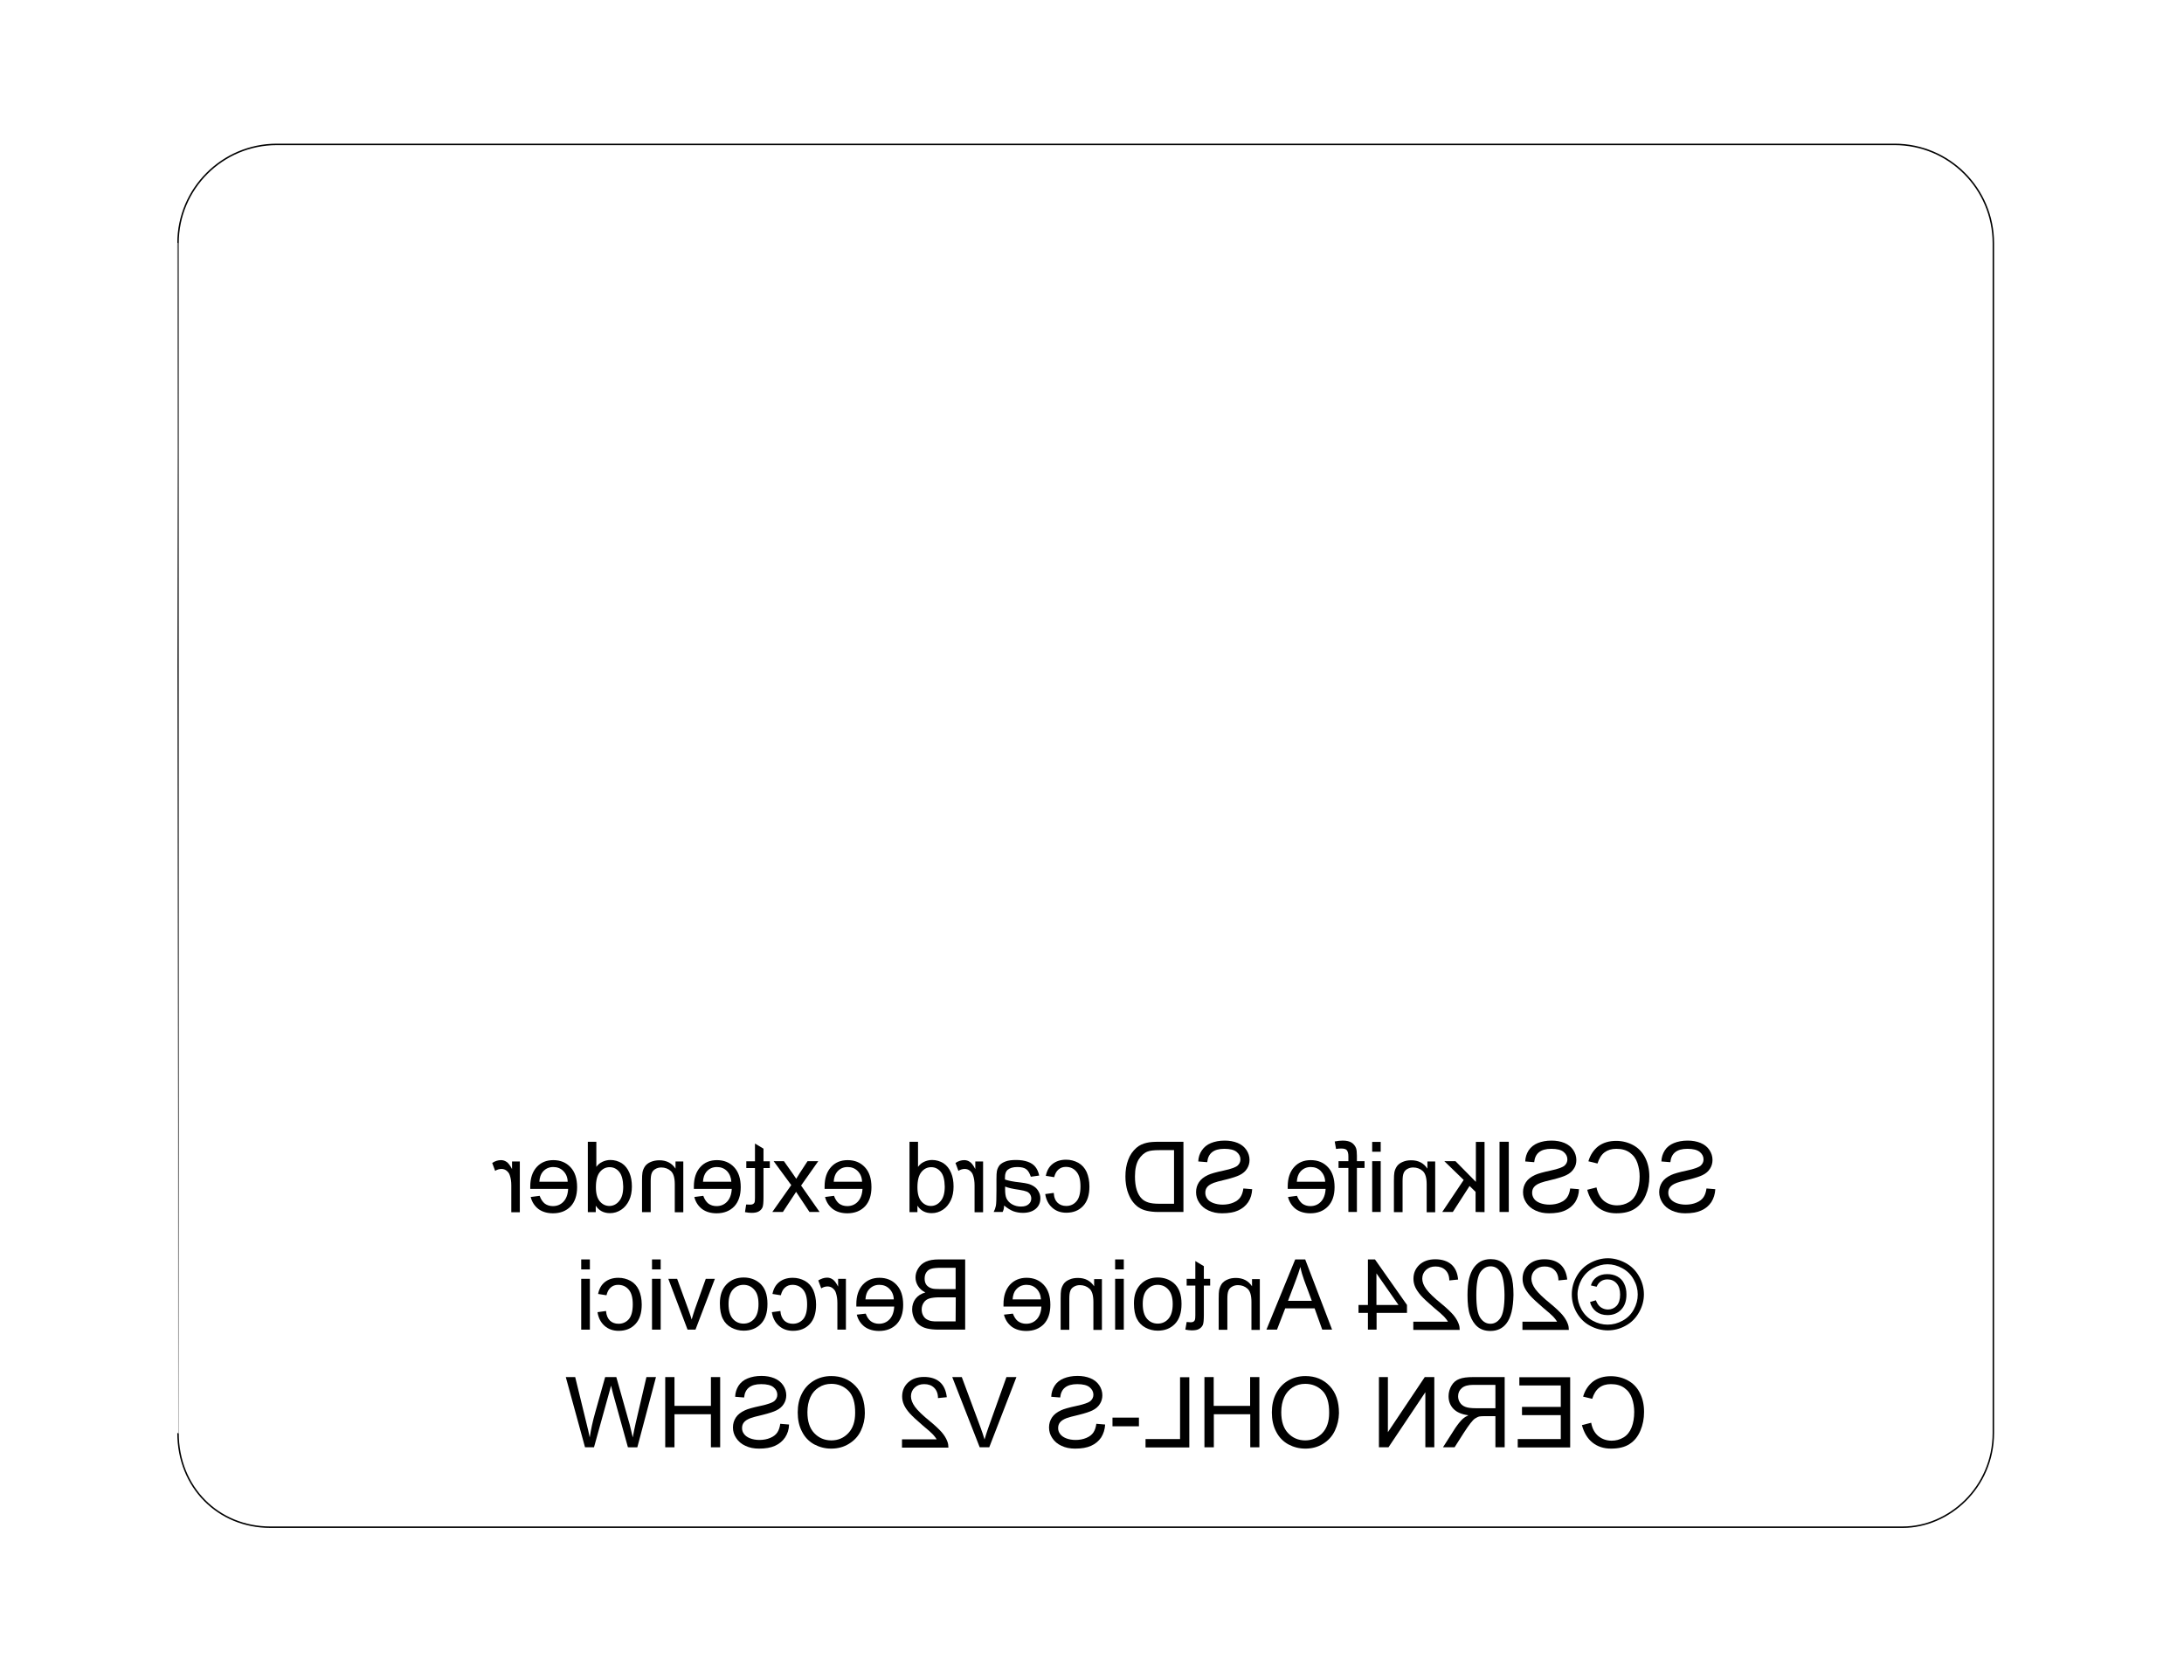 <?xml version="1.0" encoding="utf-8"?>
<!-- Generator: Adobe Illustrator 27.0.0, SVG Export Plug-In . SVG Version: 6.00 Build 0)  -->
<svg version="1.1" id="Calque_1" xmlns="http://www.w3.org/2000/svg" xmlns:xlink="http://www.w3.org/1999/xlink" x="0px" y="0px"
	 viewBox="0 0 148.69 114.36" style="enable-background:new 0 0 148.69 114.36;" xml:space="preserve">
<style type="text/css">
	.st0{fill:none;stroke:#000000;stroke-width:0.1;stroke-miterlimit:10;}
	.st1{enable-background:new    ;}
</style>
<g>
	<path class="st0" d="M12.12,97.55c0,3.72,2.75,6.42,6.29,6.42h111.13c3.14,0,6.17-2.7,6.17-6.42V16.56c0-3.72-3.01-6.73-6.73-6.73
		H18.85c-3.71,0-6.73,3.01-6.73,6.73C12.12,16.56,12.12,97.55,12.12,97.55z"/>
</g>
<g>
	<g class="st1">
		<path d="M116.51,81.84c-0.17,0.25-0.39,0.44-0.69,0.57c-0.29,0.13-0.65,0.19-1.09,0.19c-0.34,0-0.65-0.06-0.92-0.19
			c-0.27-0.12-0.48-0.3-0.63-0.53c-0.14-0.22-0.22-0.46-0.22-0.72s0.07-0.48,0.2-0.68s0.34-0.36,0.62-0.49
			c0.19-0.09,0.54-0.19,1.06-0.3s0.83-0.23,0.95-0.34c0.12-0.11,0.19-0.25,0.19-0.42c0-0.2-0.09-0.37-0.26-0.51
			c-0.18-0.14-0.45-0.21-0.84-0.21c-0.37,0-0.64,0.08-0.83,0.23s-0.3,0.38-0.33,0.68l-0.61-0.05c0.01-0.28,0.09-0.53,0.23-0.75
			s0.35-0.39,0.62-0.5s0.58-0.17,0.94-0.17c0.32,0,0.61,0.05,0.88,0.16c0.26,0.11,0.46,0.27,0.6,0.48c0.14,0.21,0.21,0.44,0.21,0.68
			c0,0.22-0.06,0.42-0.17,0.59c-0.11,0.18-0.28,0.33-0.51,0.44c-0.18,0.09-0.48,0.19-0.92,0.3c-0.44,0.1-0.72,0.18-0.85,0.23
			c-0.2,0.08-0.34,0.17-0.43,0.28c-0.09,0.11-0.13,0.24-0.13,0.39s0.04,0.28,0.14,0.41c0.09,0.12,0.23,0.22,0.41,0.29
			s0.4,0.11,0.64,0.11c0.27,0,0.52-0.05,0.73-0.14c0.22-0.09,0.38-0.22,0.48-0.37c0.1-0.15,0.17-0.35,0.2-0.59l0.6,0.05
			C116.76,81.3,116.67,81.58,116.51,81.84z"/>
		<path d="M109.19,81.75c0.25,0.2,0.55,0.31,0.9,0.31c0.29,0,0.56-0.07,0.81-0.22s0.43-0.38,0.55-0.68s0.18-0.66,0.18-1.06
			c0-0.32-0.05-0.62-0.15-0.92c-0.1-0.3-0.27-0.53-0.52-0.71s-0.55-0.26-0.92-0.26c-0.32,0-0.58,0.08-0.8,0.24
			c-0.21,0.16-0.37,0.41-0.48,0.76l-0.62-0.15c0.13-0.44,0.36-0.78,0.68-1.03c0.33-0.24,0.73-0.36,1.21-0.36
			c0.42,0,0.81,0.1,1.16,0.29c0.35,0.19,0.62,0.47,0.81,0.84c0.19,0.37,0.29,0.8,0.29,1.3c0,0.46-0.08,0.88-0.25,1.28
			s-0.41,0.7-0.74,0.91c-0.32,0.21-0.74,0.31-1.26,0.31c-0.5,0-0.92-0.14-1.26-0.41c-0.34-0.27-0.58-0.67-0.72-1.19l0.63-0.16
			C108.78,81.24,108.95,81.54,109.19,81.75z"/>
		<path d="M107.24,81.84c-0.17,0.25-0.4,0.44-0.69,0.57s-0.66,0.19-1.09,0.19c-0.34,0-0.65-0.06-0.92-0.19
			c-0.27-0.12-0.48-0.3-0.63-0.53c-0.15-0.22-0.22-0.46-0.22-0.72s0.07-0.48,0.2-0.68s0.34-0.36,0.62-0.49
			c0.19-0.09,0.54-0.19,1.06-0.3s0.83-0.23,0.95-0.34c0.12-0.11,0.19-0.25,0.19-0.42c0-0.2-0.09-0.37-0.26-0.51
			c-0.17-0.14-0.45-0.21-0.84-0.21c-0.37,0-0.64,0.08-0.83,0.23s-0.3,0.38-0.33,0.68l-0.61-0.05c0.01-0.28,0.09-0.53,0.23-0.75
			c0.15-0.22,0.35-0.39,0.62-0.5c0.27-0.11,0.58-0.17,0.94-0.17c0.32,0,0.61,0.05,0.88,0.16c0.26,0.11,0.46,0.27,0.6,0.48
			c0.14,0.21,0.21,0.44,0.21,0.68c0,0.22-0.05,0.42-0.17,0.59c-0.11,0.18-0.28,0.33-0.51,0.44c-0.18,0.09-0.48,0.19-0.92,0.3
			c-0.44,0.1-0.72,0.18-0.85,0.23c-0.2,0.08-0.34,0.17-0.43,0.28c-0.09,0.11-0.13,0.24-0.13,0.39s0.04,0.28,0.13,0.41
			s0.23,0.22,0.41,0.29s0.4,0.11,0.64,0.11c0.27,0,0.52-0.05,0.73-0.14c0.22-0.09,0.38-0.22,0.48-0.37s0.17-0.35,0.2-0.59l0.6,0.05
			C107.49,81.3,107.4,81.58,107.24,81.84z"/>
		<path d="M102.09,82.51v-4.78h0.63v4.78H102.09z"/>
		<path d="M100.46,82.51v-1.37l-0.41-0.4l-1.14,1.77h-0.72l1.46-2.18l-1.32-1.28h0.76l1.39,1.41v-2.72h0.59v4.78L100.46,82.51
			L100.46,82.51z"/>
		<path d="M97.13,82.51v-1.89c0-0.44-0.09-0.74-0.27-0.9s-0.4-0.24-0.65-0.24c-0.16,0-0.29,0.04-0.41,0.11s-0.2,0.17-0.24,0.28
			c-0.05,0.12-0.07,0.3-0.07,0.54v2.11H94.9v-2.13c0-0.27,0.01-0.46,0.03-0.57c0.03-0.17,0.1-0.31,0.18-0.43
			c0.09-0.12,0.22-0.22,0.39-0.29c0.18-0.08,0.37-0.11,0.58-0.11c0.48,0,0.85,0.19,1.1,0.57v-0.49h0.53v3.46h-0.58V82.51z"/>
		<path d="M93.42,78.41v-0.67H94v0.67H93.42z M93.42,82.51v-3.46H94v3.46H93.42z"/>
		<path d="M91.8,82.51v-3h-0.67v-0.46h0.67v-0.32c0-0.21-0.04-0.35-0.11-0.43s-0.2-0.11-0.38-0.11c-0.11,0-0.22,0.01-0.35,0.03
			l-0.09-0.51c0.2-0.04,0.38-0.06,0.55-0.06c0.26,0,0.46,0.05,0.6,0.14s0.24,0.22,0.3,0.37c0.04,0.11,0.06,0.29,0.06,0.52v0.37h0.52
			v0.46h-0.52v3H91.8z"/>
		<path d="M88.66,81.94c0.15,0.11,0.34,0.17,0.55,0.17c0.29,0,0.53-0.1,0.72-0.3s0.3-0.49,0.32-0.87h-2.58c0-0.07,0-0.12,0-0.16
			c0-0.57,0.15-1.01,0.44-1.33s0.67-0.47,1.13-0.47c0.48,0,0.87,0.16,1.17,0.48c0.3,0.32,0.45,0.77,0.45,1.36
			c0,0.56-0.15,1-0.45,1.31c-0.3,0.31-0.7,0.47-1.2,0.47c-0.4,0-0.73-0.1-0.99-0.29c-0.26-0.2-0.44-0.47-0.53-0.82l0.61-0.08
			C88.39,81.64,88.51,81.82,88.66,81.94z M89.92,79.72c-0.18-0.18-0.41-0.27-0.68-0.27c-0.3,0-0.54,0.11-0.73,0.34
			c-0.12,0.15-0.2,0.36-0.22,0.66h1.93C90.21,80.15,90.1,79.91,89.92,79.72z"/>
		<path d="M84.98,81.84c-0.17,0.25-0.4,0.44-0.69,0.57s-0.66,0.19-1.09,0.19c-0.34,0-0.65-0.06-0.92-0.19
			c-0.27-0.12-0.48-0.3-0.63-0.53c-0.15-0.22-0.22-0.46-0.22-0.72s0.07-0.48,0.2-0.68s0.34-0.36,0.62-0.49
			c0.19-0.09,0.54-0.19,1.06-0.3s0.83-0.23,0.95-0.34c0.12-0.11,0.19-0.25,0.19-0.42c0-0.2-0.09-0.37-0.26-0.51
			c-0.17-0.14-0.45-0.21-0.84-0.21c-0.37,0-0.64,0.08-0.83,0.23s-0.3,0.38-0.33,0.68l-0.61-0.05c0.01-0.28,0.09-0.53,0.24-0.75
			s0.35-0.39,0.62-0.5s0.58-0.17,0.94-0.17c0.32,0,0.61,0.05,0.88,0.16c0.26,0.11,0.46,0.27,0.6,0.48c0.14,0.21,0.21,0.44,0.21,0.68
			c0,0.22-0.06,0.42-0.17,0.59c-0.11,0.18-0.28,0.33-0.51,0.44c-0.18,0.09-0.48,0.19-0.92,0.3c-0.44,0.1-0.72,0.18-0.85,0.23
			c-0.2,0.08-0.34,0.17-0.43,0.28c-0.09,0.11-0.13,0.24-0.13,0.39s0.04,0.28,0.13,0.41s0.23,0.22,0.41,0.29
			c0.19,0.07,0.4,0.11,0.64,0.11c0.27,0,0.52-0.05,0.73-0.14c0.22-0.09,0.38-0.22,0.48-0.37c0.1-0.15,0.17-0.35,0.2-0.59l0.6,0.05
			C85.23,81.3,85.15,81.58,84.98,81.84z"/>
		<path d="M78.85,82.51c-0.29,0-0.54-0.03-0.77-0.08c-0.22-0.05-0.41-0.13-0.57-0.24c-0.16-0.11-0.3-0.25-0.43-0.43
			s-0.24-0.42-0.33-0.7c-0.08-0.28-0.13-0.6-0.13-0.96c0-0.43,0.06-0.8,0.19-1.14c0.12-0.33,0.31-0.6,0.56-0.82
			c0.19-0.17,0.43-0.28,0.7-0.34c0.2-0.05,0.48-0.07,0.85-0.07h1.65v4.78C80.57,82.51,78.85,82.51,78.85,82.51z M79.94,78.3h-1
			c-0.38,0-0.65,0.03-0.82,0.1c-0.23,0.09-0.43,0.27-0.6,0.54c-0.16,0.27-0.25,0.65-0.25,1.15c0,0.36,0.04,0.67,0.12,0.92
			s0.2,0.46,0.35,0.6c0.11,0.11,0.25,0.19,0.43,0.25s0.43,0.09,0.74,0.09h1.02V78.3H79.94z"/>
		<path d="M72.01,81.89c0.15,0.14,0.35,0.21,0.58,0.21c0.29,0,0.52-0.11,0.7-0.32s0.27-0.55,0.27-1.01s-0.09-0.79-0.28-1.01
			s-0.42-0.32-0.72-0.32c-0.2,0-0.36,0.06-0.5,0.18s-0.23,0.29-0.29,0.52l-0.57-0.09c0.07-0.35,0.22-0.62,0.46-0.81
			c0.24-0.19,0.55-0.29,0.92-0.29c0.3,0,0.57,0.07,0.83,0.21c0.25,0.14,0.44,0.35,0.57,0.63c0.12,0.28,0.19,0.61,0.19,0.98
			c0,0.58-0.14,1.02-0.43,1.33c-0.29,0.31-0.67,0.46-1.14,0.46c-0.38,0-0.7-0.11-0.96-0.34c-0.26-0.23-0.42-0.54-0.48-0.93
			l0.58-0.08C71.76,81.54,71.86,81.75,72.01,81.89z"/>
		<path d="M68.26,82.51h-0.61c0.07-0.13,0.12-0.27,0.15-0.42s0.04-0.49,0.04-1.04v-0.78c0-0.26,0.01-0.44,0.03-0.54
			c0.03-0.16,0.1-0.29,0.18-0.4c0.09-0.1,0.22-0.19,0.41-0.26c0.18-0.07,0.42-0.1,0.72-0.1s0.56,0.04,0.79,0.12s0.4,0.2,0.52,0.35
			c0.12,0.15,0.21,0.35,0.26,0.59l-0.57,0.08C70.1,79.87,70,79.7,69.87,79.6s-0.33-0.15-0.61-0.15c-0.3,0-0.52,0.07-0.67,0.2
			c-0.11,0.1-0.17,0.27-0.17,0.5c0,0.02,0,0.07,0,0.15c0.22,0.08,0.57,0.15,1.05,0.2c0.23,0.03,0.41,0.06,0.52,0.09
			c0.16,0.04,0.3,0.11,0.42,0.19c0.12,0.08,0.23,0.2,0.3,0.34c0.08,0.14,0.12,0.29,0.12,0.46c0,0.29-0.1,0.53-0.31,0.71
			s-0.5,0.28-0.88,0.28c-0.23,0-0.45-0.04-0.65-0.11c-0.2-0.08-0.41-0.21-0.63-0.39C68.36,82.25,68.32,82.39,68.26,82.51z
			 M68.43,80.99c0,0.26,0.03,0.45,0.09,0.59c0.08,0.17,0.21,0.31,0.39,0.41c0.18,0.1,0.38,0.15,0.6,0.15c0.23,0,0.4-0.05,0.52-0.16
			c0.12-0.1,0.18-0.23,0.18-0.39c0-0.1-0.03-0.2-0.08-0.28S70,81.16,69.9,81.12c-0.1-0.04-0.27-0.08-0.51-0.12
			c-0.43-0.06-0.75-0.13-0.96-0.22L68.43,80.99L68.43,80.99z"/>
		<path d="M66.35,82.51V80.7c0-0.25-0.03-0.48-0.1-0.68c-0.04-0.14-0.12-0.24-0.22-0.32s-0.22-0.12-0.35-0.12
			c-0.14,0-0.29,0.04-0.43,0.13l-0.2-0.54c0.2-0.13,0.4-0.19,0.6-0.19c0.14,0,0.26,0.04,0.38,0.12s0.24,0.24,0.37,0.49v-0.52h0.53
			v3.46h-0.58V82.51z"/>
		<path d="M61.92,82.51v-4.78h0.58v1.71c0.1-0.14,0.23-0.26,0.4-0.34s0.35-0.13,0.56-0.13c0.28,0,0.54,0.08,0.77,0.22
			c0.23,0.15,0.4,0.37,0.52,0.65s0.17,0.59,0.17,0.94c0,0.35-0.06,0.67-0.19,0.94c-0.13,0.27-0.31,0.49-0.54,0.64
			c-0.23,0.15-0.48,0.23-0.76,0.23c-0.43,0-0.75-0.17-0.97-0.51v0.44h-0.54V82.51z M64.05,79.78c-0.17-0.21-0.39-0.32-0.65-0.32
			c-0.27,0-0.49,0.11-0.67,0.33c-0.18,0.22-0.27,0.57-0.27,1.04c0,0.43,0.09,0.75,0.27,0.96s0.4,0.31,0.65,0.31s0.48-0.11,0.66-0.33
			c0.19-0.22,0.28-0.55,0.28-0.99C64.31,80.33,64.23,79.99,64.05,79.78z"/>
		<path d="M57.13,81.94c0.15,0.11,0.34,0.17,0.55,0.17c0.29,0,0.53-0.1,0.72-0.3s0.3-0.49,0.32-0.87h-2.58c0-0.07,0-0.12,0-0.16
			c0-0.57,0.15-1.01,0.44-1.33c0.29-0.32,0.67-0.47,1.13-0.47c0.48,0,0.87,0.16,1.17,0.48s0.45,0.77,0.45,1.36
			c0,0.56-0.15,1-0.44,1.31c-0.3,0.31-0.7,0.47-1.2,0.47c-0.4,0-0.73-0.1-0.99-0.29c-0.26-0.2-0.44-0.47-0.53-0.82l0.61-0.08
			C56.86,81.64,56.98,81.82,57.13,81.94z M58.39,79.72c-0.18-0.18-0.41-0.27-0.68-0.27c-0.3,0-0.54,0.11-0.73,0.34
			c-0.12,0.15-0.2,0.36-0.22,0.66h1.93C58.68,80.15,58.58,79.91,58.39,79.72z"/>
		<path d="M55.11,82.51l-0.91-1.37l-0.19,0.29l-0.71,1.08h-0.72l1.29-1.83l-1.2-1.63h0.7l0.58,0.82c0.08,0.11,0.17,0.24,0.26,0.38
			c0.06-0.1,0.14-0.23,0.24-0.39l0.53-0.81h0.73l-1.17,1.66l1.26,1.8C55.8,82.51,55.11,82.51,55.11,82.51z"/>
		<path d="M51.07,82.01c0.09,0,0.15-0.01,0.2-0.04s0.08-0.07,0.1-0.11s0.03-0.16,0.03-0.32v-2.02h-0.59v-0.46h0.59v-1.21l0.58,0.35
			v0.86h0.43v0.46h-0.43v1.99c0,0.35-0.02,0.58-0.07,0.69s-0.13,0.2-0.25,0.27s-0.28,0.1-0.5,0.1c-0.13,0-0.28-0.02-0.44-0.05
			L50.8,82C50.92,82,51,82.01,51.07,82.01z"/>
		<path d="M48.23,81.94c0.15,0.11,0.34,0.17,0.55,0.17c0.29,0,0.53-0.1,0.72-0.3s0.3-0.49,0.32-0.87h-2.58c0-0.07,0-0.12,0-0.16
			c0-0.57,0.15-1.01,0.44-1.33c0.29-0.32,0.67-0.47,1.13-0.47c0.48,0,0.87,0.16,1.17,0.48s0.45,0.77,0.45,1.36
			c0,0.56-0.15,1-0.44,1.31c-0.3,0.31-0.7,0.47-1.2,0.47c-0.4,0-0.73-0.1-0.99-0.29c-0.26-0.2-0.44-0.47-0.53-0.82l0.61-0.08
			C47.96,81.64,48.08,81.82,48.23,81.94z M49.49,79.72c-0.18-0.18-0.41-0.27-0.68-0.27c-0.3,0-0.54,0.11-0.73,0.34
			c-0.12,0.15-0.2,0.36-0.22,0.66h1.93C49.77,80.15,49.67,79.91,49.49,79.72z"/>
		<path d="M45.94,82.51v-1.89c0-0.44-0.09-0.74-0.27-0.9s-0.4-0.24-0.65-0.24c-0.16,0-0.29,0.04-0.41,0.11s-0.2,0.17-0.24,0.28
			c-0.05,0.12-0.07,0.3-0.07,0.54v2.11h-0.59v-2.13c0-0.27,0.01-0.46,0.03-0.57c0.03-0.17,0.1-0.31,0.18-0.43
			c0.09-0.12,0.22-0.22,0.39-0.29s0.37-0.11,0.58-0.11c0.48,0,0.85,0.19,1.1,0.57v-0.49h0.53v3.46h-0.58V82.51z"/>
		<path d="M40.02,82.51v-4.78h0.58v1.71c0.1-0.14,0.23-0.26,0.4-0.34s0.35-0.13,0.56-0.13c0.28,0,0.54,0.08,0.77,0.22
			c0.23,0.15,0.4,0.37,0.52,0.65s0.17,0.59,0.17,0.94c0,0.35-0.06,0.67-0.19,0.94c-0.13,0.27-0.31,0.49-0.54,0.64
			s-0.48,0.23-0.76,0.23c-0.43,0-0.75-0.17-0.97-0.51v0.44h-0.54V82.51z M42.16,79.78c-0.17-0.21-0.39-0.32-0.65-0.32
			c-0.27,0-0.49,0.11-0.67,0.33c-0.18,0.22-0.27,0.57-0.27,1.04c0,0.43,0.09,0.75,0.27,0.96s0.4,0.31,0.65,0.31s0.48-0.11,0.66-0.33
			c0.19-0.22,0.28-0.55,0.28-0.99C42.42,80.33,42.33,79.99,42.16,79.78z"/>
		<path d="M37.09,81.94c0.15,0.11,0.34,0.17,0.55,0.17c0.29,0,0.53-0.1,0.72-0.3s0.3-0.49,0.32-0.87H36.1c0-0.07,0-0.12,0-0.16
			c0-0.57,0.15-1.01,0.44-1.33c0.29-0.32,0.67-0.47,1.13-0.47c0.48,0,0.87,0.16,1.17,0.48s0.45,0.77,0.45,1.36
			c0,0.56-0.15,1-0.44,1.31c-0.3,0.31-0.7,0.47-1.2,0.47c-0.4,0-0.73-0.1-0.99-0.29c-0.26-0.2-0.44-0.47-0.53-0.82l0.61-0.08
			C36.82,81.64,36.94,81.82,37.09,81.94z M38.35,79.72c-0.18-0.18-0.41-0.27-0.68-0.27c-0.3,0-0.54,0.11-0.73,0.34
			c-0.12,0.15-0.2,0.36-0.22,0.66h1.93C38.64,80.15,38.54,79.91,38.35,79.72z"/>
		<path d="M34.81,82.51V80.7c0-0.25-0.03-0.48-0.1-0.68c-0.04-0.14-0.12-0.24-0.22-0.32s-0.22-0.12-0.35-0.12
			c-0.14,0-0.29,0.04-0.43,0.13l-0.2-0.54c0.2-0.13,0.4-0.19,0.6-0.19c0.14,0,0.26,0.04,0.38,0.12s0.24,0.24,0.37,0.49v-0.52h0.53
			v3.46h-0.58V82.51z"/>
	</g>
	<g class="st1">
		<path d="M110.67,85.98c0.39,0.21,0.7,0.52,0.92,0.91c0.22,0.39,0.33,0.8,0.33,1.23c0,0.42-0.11,0.83-0.33,1.22
			s-0.52,0.7-0.91,0.91c-0.39,0.22-0.8,0.32-1.22,0.32s-0.83-0.11-1.22-0.32s-0.69-0.52-0.91-0.91c-0.22-0.39-0.32-0.8-0.32-1.22
			c0-0.43,0.11-0.84,0.33-1.23c0.22-0.39,0.53-0.7,0.92-0.91c0.39-0.21,0.8-0.32,1.21-0.32C109.87,85.66,110.28,85.77,110.67,85.98z
			 M108.45,86.34c-0.33,0.18-0.58,0.43-0.77,0.76c-0.18,0.33-0.28,0.67-0.28,1.03s0.09,0.69,0.27,1.02
			c0.18,0.32,0.43,0.58,0.76,0.76s0.67,0.27,1.02,0.27s0.7-0.09,1.02-0.27c0.33-0.18,0.58-0.43,0.76-0.76s0.27-0.66,0.27-1.02
			s-0.09-0.7-0.28-1.03c-0.18-0.33-0.44-0.58-0.77-0.76c-0.33-0.18-0.66-0.27-1.01-0.27C109.12,86.07,108.78,86.16,108.45,86.34z
			 M108.96,88.98c0.15,0.11,0.32,0.17,0.51,0.17c0.24,0,0.44-0.09,0.6-0.26c0.15-0.17,0.23-0.42,0.23-0.75s-0.08-0.59-0.24-0.77
			c-0.16-0.18-0.37-0.27-0.62-0.27c-0.17,0-0.32,0.04-0.45,0.13s-0.22,0.21-0.29,0.37l-0.39-0.09c0.07-0.24,0.2-0.43,0.39-0.56
			c0.19-0.14,0.43-0.21,0.72-0.21c0.26,0,0.49,0.05,0.69,0.16s0.36,0.27,0.46,0.48c0.11,0.21,0.16,0.46,0.16,0.75
			c0,0.44-0.12,0.78-0.36,1.03s-0.55,0.37-0.93,0.37c-0.3,0-0.56-0.08-0.77-0.24s-0.35-0.38-0.42-0.65l0.4-0.12
			C108.72,88.71,108.82,88.87,108.96,88.98z"/>
		<path d="M106,89.96c-0.07-0.11-0.15-0.21-0.25-0.32s-0.33-0.31-0.68-0.6c-0.42-0.36-0.72-0.64-0.9-0.84
			c-0.18-0.21-0.31-0.4-0.39-0.58s-0.12-0.37-0.12-0.56c0-0.38,0.13-0.69,0.4-0.95c0.27-0.25,0.63-0.38,1.09-0.38
			c0.45,0,0.82,0.12,1.08,0.35c0.27,0.24,0.42,0.58,0.47,1.03l-0.6,0.06c0-0.3-0.09-0.53-0.26-0.7s-0.4-0.25-0.68-0.25
			c-0.27,0-0.48,0.08-0.65,0.24c-0.17,0.16-0.25,0.36-0.25,0.59c0,0.22,0.09,0.46,0.27,0.71s0.53,0.59,1.05,1.01
			c0.33,0.27,0.59,0.52,0.77,0.72c0.18,0.21,0.31,0.42,0.39,0.64c0.05,0.13,0.07,0.27,0.07,0.41h-3.16v-0.56H106V89.96z"/>
		<path d="M102.55,90.11c-0.26,0.33-0.62,0.5-1.08,0.5c-0.35,0-0.64-0.09-0.87-0.28s-0.4-0.46-0.52-0.8s-0.17-0.8-0.17-1.36
			c0-0.47,0.04-0.85,0.11-1.13s0.17-0.52,0.3-0.71c0.13-0.19,0.29-0.34,0.48-0.45c0.19-0.1,0.42-0.16,0.68-0.16
			c0.35,0,0.63,0.09,0.87,0.28c0.23,0.19,0.4,0.45,0.52,0.8c0.12,0.34,0.17,0.8,0.17,1.36C103.02,89.06,102.87,89.71,102.55,90.11z
			 M102.12,86.55c-0.16-0.23-0.38-0.34-0.64-0.34c-0.27,0-0.5,0.13-0.69,0.39c-0.18,0.26-0.28,0.78-0.28,1.57
			c0,0.78,0.09,1.3,0.28,1.56c0.18,0.26,0.41,0.39,0.68,0.39s0.5-0.13,0.68-0.39s0.28-0.78,0.28-1.57
			C102.42,87.38,102.32,86.84,102.12,86.55z"/>
		<path d="M98.57,89.96c-0.07-0.11-0.15-0.21-0.25-0.32s-0.33-0.31-0.68-0.6c-0.42-0.36-0.72-0.64-0.9-0.84
			c-0.18-0.21-0.31-0.4-0.39-0.58s-0.12-0.37-0.12-0.56c0-0.38,0.13-0.69,0.4-0.95c0.27-0.25,0.63-0.38,1.09-0.38
			c0.45,0,0.82,0.12,1.09,0.35c0.27,0.24,0.42,0.58,0.46,1.03l-0.6,0.06c0-0.3-0.09-0.53-0.26-0.7c-0.17-0.17-0.4-0.25-0.68-0.25
			c-0.27,0-0.48,0.08-0.65,0.24c-0.17,0.16-0.25,0.36-0.25,0.59c0,0.22,0.09,0.46,0.27,0.71s0.53,0.59,1.05,1.01
			c0.33,0.27,0.59,0.52,0.77,0.72c0.18,0.21,0.31,0.42,0.39,0.64c0.05,0.13,0.07,0.27,0.07,0.41h-3.16v-0.56h2.35V89.96z"/>
		<path d="M93.13,90.52v-1.14h-0.64v-0.54h0.64v-3.1h0.48l2.18,3.1v0.54h-2.07v1.14H93.13z M95.21,88.84l-1.5-2.15v2.15H95.21z"/>
		<path d="M90.02,90.52l-0.52-1.45h-2l-0.56,1.45h-0.72l1.96-4.78h0.68l1.83,4.78H90.02z M88.79,87.16c-0.11-0.3-0.2-0.61-0.26-0.91
			c-0.07,0.26-0.19,0.59-0.34,0.99l-0.5,1.32h1.62L88.79,87.16z"/>
		<path d="M85.2,90.52v-1.89c0-0.44-0.09-0.74-0.27-0.9s-0.4-0.24-0.65-0.24c-0.16,0-0.29,0.04-0.41,0.11s-0.2,0.16-0.24,0.28
			c-0.05,0.12-0.07,0.3-0.07,0.54v2.11h-0.59V88.4c0-0.27,0.01-0.46,0.03-0.57c0.04-0.17,0.1-0.31,0.18-0.43
			c0.09-0.12,0.22-0.22,0.39-0.29c0.17-0.08,0.37-0.11,0.57-0.11c0.48,0,0.85,0.19,1.1,0.57v-0.49h0.53v3.46H85.2V90.52z"/>
		<path d="M81.05,90.02c0.09,0,0.15-0.01,0.2-0.04c0.05-0.03,0.08-0.07,0.1-0.12s0.03-0.15,0.03-0.32v-2.02h-0.59v-0.46h0.59v-1.21
			l0.58,0.35v0.86h0.43v0.46h-0.43v1.99c0,0.35-0.02,0.58-0.07,0.69s-0.13,0.2-0.25,0.27s-0.28,0.1-0.5,0.1
			c-0.13,0-0.28-0.02-0.44-0.05L80.79,90C80.9,90.01,80.99,90.02,81.05,90.02z"/>
		<path d="M79.99,90.13c-0.3,0.31-0.69,0.46-1.17,0.46c-0.3,0-0.58-0.07-0.84-0.21c-0.26-0.14-0.45-0.34-0.58-0.6
			c-0.13-0.25-0.2-0.61-0.2-1.05c0-0.55,0.15-0.98,0.45-1.29c0.3-0.31,0.69-0.47,1.17-0.47c0.43,0,0.79,0.13,1.09,0.38
			c0.36,0.31,0.53,0.78,0.53,1.42C80.44,89.38,80.29,89.82,79.99,90.13z M79.55,87.8c-0.19-0.22-0.44-0.33-0.73-0.33
			s-0.53,0.11-0.73,0.33s-0.29,0.54-0.29,0.97c0,0.46,0.1,0.79,0.29,1.01s0.44,0.33,0.73,0.33s0.54-0.11,0.73-0.33s0.29-0.55,0.29-1
			S79.74,88.02,79.55,87.8z"/>
		<path d="M75.92,86.42v-0.68h0.59v0.68H75.92z M75.92,90.52v-3.46h0.59v3.46H75.92z"/>
		<path d="M74.44,90.52v-1.89c0-0.44-0.09-0.74-0.27-0.9s-0.4-0.24-0.65-0.24c-0.16,0-0.29,0.04-0.41,0.11s-0.2,0.16-0.24,0.28
			c-0.05,0.12-0.07,0.3-0.07,0.54v2.11h-0.59V88.4c0-0.27,0.01-0.46,0.03-0.57c0.03-0.17,0.1-0.31,0.18-0.43s0.22-0.22,0.39-0.29
			c0.17-0.08,0.37-0.11,0.58-0.11c0.48,0,0.85,0.19,1.1,0.57v-0.49h0.53v3.46h-0.58V90.52z"/>
		<path d="M69.31,89.95c0.15,0.11,0.34,0.17,0.55,0.17c0.29,0,0.53-0.1,0.72-0.3c0.19-0.2,0.3-0.49,0.32-0.87h-2.58
			c0-0.07,0-0.12,0-0.16c0-0.57,0.15-1.01,0.44-1.33c0.29-0.31,0.67-0.47,1.13-0.47c0.48,0,0.87,0.16,1.17,0.48
			c0.3,0.32,0.45,0.77,0.45,1.36c0,0.56-0.15,1-0.44,1.31c-0.3,0.31-0.7,0.47-1.2,0.47c-0.4,0-0.73-0.1-0.99-0.29
			c-0.26-0.2-0.44-0.47-0.53-0.82l0.61-0.07C69.04,89.65,69.16,89.84,69.31,89.95z M70.57,87.74c-0.18-0.18-0.41-0.27-0.68-0.27
			c-0.3,0-0.54,0.11-0.73,0.34c-0.12,0.14-0.2,0.36-0.22,0.65h1.93C70.85,88.16,70.75,87.92,70.57,87.74z"/>
		<path d="M63.88,90.52c-0.3,0-0.56-0.03-0.77-0.08s-0.38-0.13-0.52-0.24c-0.14-0.1-0.26-0.25-0.35-0.44s-0.14-0.4-0.14-0.62
			c0-0.28,0.08-0.52,0.23-0.72c0.16-0.21,0.38-0.35,0.67-0.43c-0.22-0.11-0.39-0.26-0.5-0.44s-0.17-0.37-0.17-0.58
			c0-0.22,0.06-0.43,0.19-0.63c0.12-0.2,0.3-0.35,0.52-0.45s0.51-0.15,0.88-0.15h1.79v4.78C65.71,90.52,63.88,90.52,63.88,90.52z
			 M65.07,88.32h-1.1c-0.3,0-0.54,0.03-0.7,0.08s-0.29,0.14-0.38,0.28c-0.09,0.13-0.14,0.29-0.14,0.46c0,0.15,0.03,0.29,0.09,0.4
			c0.06,0.12,0.14,0.21,0.24,0.27s0.22,0.11,0.36,0.13c0.08,0.02,0.23,0.02,0.43,0.02h1.19L65.07,88.32L65.07,88.32z M65.07,86.31
			h-0.95c-0.34,0-0.59,0.02-0.73,0.07c-0.14,0.04-0.25,0.13-0.33,0.25s-0.11,0.26-0.11,0.42c0,0.17,0.04,0.31,0.12,0.42
			s0.2,0.19,0.36,0.24c0.12,0.04,0.32,0.05,0.6,0.05h1.03v-1.45H65.07z"/>
		<path d="M59.29,89.95c0.15,0.11,0.34,0.17,0.55,0.17c0.29,0,0.53-0.1,0.72-0.3c0.19-0.2,0.3-0.49,0.32-0.87H58.3
			c0-0.07,0-0.12,0-0.16c0-0.57,0.15-1.01,0.44-1.33c0.29-0.31,0.67-0.47,1.13-0.47c0.48,0,0.87,0.16,1.17,0.48s0.45,0.77,0.45,1.36
			c0,0.56-0.15,1-0.44,1.31c-0.3,0.31-0.7,0.47-1.2,0.47c-0.4,0-0.73-0.1-0.99-0.29c-0.26-0.2-0.44-0.47-0.53-0.82l0.61-0.07
			C59.02,89.65,59.14,89.84,59.29,89.95z M60.55,87.74c-0.18-0.18-0.41-0.27-0.68-0.27c-0.3,0-0.54,0.11-0.73,0.34
			c-0.12,0.14-0.2,0.36-0.22,0.65h1.93C60.84,88.16,60.73,87.92,60.55,87.74z"/>
		<path d="M57.01,90.52v-1.81c0-0.25-0.03-0.48-0.1-0.69c-0.04-0.14-0.12-0.24-0.22-0.32c-0.1-0.08-0.22-0.12-0.35-0.12
			c-0.14,0-0.29,0.04-0.43,0.13l-0.2-0.54c0.2-0.12,0.4-0.19,0.6-0.19c0.14,0,0.26,0.04,0.38,0.12s0.24,0.24,0.37,0.49v-0.53h0.53
			v3.46C57.59,90.52,57.01,90.52,57.01,90.52z"/>
		<path d="M53.4,89.91c0.15,0.14,0.35,0.21,0.58,0.21c0.29,0,0.52-0.11,0.7-0.31c0.18-0.21,0.27-0.55,0.27-1.01
			s-0.09-0.79-0.28-1.01c-0.18-0.21-0.42-0.32-0.72-0.32c-0.2,0-0.36,0.06-0.5,0.18s-0.23,0.29-0.29,0.53l-0.57-0.09
			c0.07-0.35,0.22-0.62,0.46-0.81c0.24-0.19,0.55-0.29,0.92-0.29c0.3,0,0.57,0.07,0.83,0.21c0.25,0.14,0.44,0.35,0.57,0.63
			c0.12,0.28,0.19,0.61,0.19,0.98c0,0.58-0.14,1.02-0.43,1.33c-0.29,0.31-0.67,0.46-1.14,0.46c-0.38,0-0.7-0.11-0.96-0.34
			c-0.26-0.23-0.42-0.54-0.48-0.93l0.58-0.08C53.15,89.55,53.25,89.76,53.4,89.91z"/>
		<path d="M51.8,90.13c-0.3,0.31-0.69,0.46-1.17,0.46c-0.3,0-0.58-0.07-0.84-0.21s-0.45-0.34-0.58-0.6c-0.13-0.25-0.2-0.61-0.2-1.05
			c0-0.55,0.15-0.98,0.45-1.29s0.69-0.47,1.17-0.47c0.43,0,0.79,0.13,1.09,0.38c0.36,0.31,0.53,0.78,0.53,1.42
			C52.25,89.38,52.1,89.82,51.8,90.13z M51.35,87.8c-0.19-0.22-0.44-0.33-0.73-0.33s-0.53,0.11-0.73,0.33
			c-0.19,0.22-0.29,0.54-0.29,0.97c0,0.46,0.1,0.79,0.29,1.01c0.19,0.22,0.44,0.33,0.73,0.33s0.54-0.11,0.73-0.33s0.29-0.55,0.29-1
			S51.55,88.02,51.35,87.8z"/>
		<path d="M46.81,90.52l-1.31-3.46h0.6l0.77,2.11c0.09,0.26,0.17,0.47,0.22,0.66c0.07-0.24,0.14-0.47,0.22-0.7l0.74-2.07h0.62
			l-1.32,3.46C47.35,90.52,46.81,90.52,46.81,90.52z"/>
		<path d="M44.39,86.42v-0.68h0.59v0.68H44.39z M44.39,90.52v-3.46h0.59v3.46H44.39z"/>
		<path d="M41.53,89.91c0.15,0.14,0.35,0.21,0.58,0.21c0.29,0,0.52-0.11,0.7-0.31c0.18-0.21,0.27-0.55,0.27-1.01
			s-0.09-0.79-0.28-1.01c-0.18-0.21-0.42-0.32-0.72-0.32c-0.2,0-0.36,0.06-0.5,0.18s-0.23,0.29-0.29,0.53l-0.57-0.09
			c0.07-0.35,0.22-0.62,0.46-0.81c0.24-0.19,0.55-0.29,0.92-0.29c0.3,0,0.57,0.07,0.83,0.21c0.25,0.14,0.44,0.35,0.57,0.63
			c0.12,0.28,0.19,0.61,0.19,0.98c0,0.58-0.14,1.02-0.43,1.33c-0.29,0.31-0.67,0.46-1.14,0.46c-0.38,0-0.7-0.11-0.96-0.34
			c-0.26-0.23-0.42-0.54-0.48-0.93l0.58-0.08C41.28,89.55,41.38,89.76,41.53,89.91z"/>
		<path d="M39.57,86.42v-0.68h0.59v0.68H39.57z M39.57,90.52v-3.46h0.59v3.46H39.57z"/>
	</g>
	<g class="st1">
		<path d="M108.82,97.77c0.25,0.2,0.55,0.31,0.9,0.31c0.29,0,0.56-0.07,0.81-0.22s0.43-0.38,0.55-0.68s0.18-0.66,0.18-1.06
			c0-0.32-0.05-0.62-0.15-0.92c-0.1-0.3-0.27-0.53-0.52-0.71s-0.55-0.26-0.92-0.26c-0.32,0-0.58,0.08-0.79,0.24
			c-0.21,0.16-0.37,0.41-0.48,0.76l-0.62-0.15c0.13-0.44,0.36-0.78,0.68-1.03c0.33-0.24,0.73-0.36,1.21-0.36
			c0.42,0,0.81,0.1,1.16,0.29c0.35,0.19,0.62,0.47,0.81,0.84c0.19,0.37,0.29,0.8,0.29,1.3c0,0.46-0.08,0.88-0.25,1.28
			s-0.41,0.7-0.74,0.91c-0.32,0.21-0.74,0.31-1.26,0.31c-0.5,0-0.92-0.14-1.26-0.41c-0.34-0.27-0.58-0.67-0.72-1.19l0.63-0.16
			C108.4,97.26,108.57,97.56,108.82,97.77z"/>
		<path d="M103.33,98.53v-0.56h2.93v-1.63h-2.64v-0.56h2.64v-1.46h-2.82v-0.56h3.46v4.78h-3.57V98.53z"/>
		<path d="M101.81,98.53v-2.12h-0.73c-0.16,0-0.28,0.01-0.35,0.02c-0.1,0.02-0.19,0.07-0.29,0.13s-0.2,0.17-0.32,0.32
			s-0.27,0.37-0.46,0.66l-0.63,0.99h-0.79l0.83-1.3c0.17-0.25,0.34-0.47,0.52-0.64c0.09-0.08,0.21-0.16,0.38-0.24
			c-0.46-0.06-0.8-0.21-1.02-0.44c-0.22-0.23-0.33-0.52-0.33-0.86c0-0.26,0.07-0.5,0.2-0.72s0.31-0.37,0.53-0.45
			c0.22-0.09,0.54-0.13,0.97-0.13h2.12v4.78C102.44,98.53,101.81,98.53,101.81,98.53z M101.81,94.28h-1.51
			c-0.35,0-0.61,0.07-0.78,0.22s-0.25,0.33-0.25,0.56c0,0.15,0.04,0.3,0.13,0.43c0.08,0.13,0.21,0.23,0.37,0.29s0.39,0.09,0.68,0.09
			h1.36V94.28z"/>
		<path d="M97.04,98.53v-3.75l-2.51,3.75h-0.65v-4.78h0.61v3.75L97,93.75h0.65v4.78H97.04z"/>
		<path d="M90.88,97.4c-0.18,0.38-0.45,0.67-0.8,0.89c-0.35,0.22-0.76,0.33-1.21,0.33c-0.42,0-0.8-0.1-1.16-0.29
			c-0.36-0.2-0.64-0.49-0.83-0.87c-0.2-0.38-0.29-0.82-0.29-1.3s0.09-0.91,0.28-1.28s0.46-0.67,0.81-0.88s0.75-0.32,1.19-0.32
			c0.67,0,1.22,0.22,1.65,0.67s0.64,1.07,0.64,1.86C91.15,96.62,91.06,97.02,90.88,97.4z M90.02,94.67
			c-0.32-0.31-0.71-0.46-1.16-0.46c-0.32,0-0.6,0.08-0.85,0.24c-0.25,0.16-0.45,0.38-0.58,0.67c-0.13,0.29-0.2,0.63-0.2,1.02
			c0,0.62,0.15,1.09,0.46,1.42s0.7,0.5,1.17,0.5s0.85-0.17,1.17-0.5c0.31-0.33,0.46-0.79,0.46-1.36
			C90.5,95.5,90.34,94.98,90.02,94.67z"/>
		<path d="M85.12,98.53v-2.25h-2.48v2.25H82v-4.78h0.63v1.96h2.48v-1.96h0.63v4.78H85.12z"/>
		<path d="M77.99,98.53v-0.56h2.35v-4.21h0.63v4.78h-2.98V98.53z"/>
		<path d="M75.74,97.1v-0.59h1.8v0.59H75.74z"/>
		<path d="M74.97,97.86c-0.17,0.25-0.4,0.44-0.69,0.57s-0.65,0.19-1.09,0.19c-0.34,0-0.65-0.06-0.92-0.19
			c-0.27-0.12-0.48-0.3-0.63-0.53c-0.15-0.22-0.22-0.46-0.22-0.72s0.07-0.48,0.2-0.68s0.34-0.36,0.62-0.49
			c0.19-0.09,0.54-0.19,1.06-0.3s0.83-0.23,0.95-0.34c0.12-0.11,0.19-0.25,0.19-0.42c0-0.2-0.09-0.37-0.26-0.51
			c-0.17-0.14-0.45-0.21-0.84-0.21c-0.37,0-0.64,0.08-0.83,0.23s-0.3,0.38-0.33,0.68l-0.61-0.05c0.01-0.28,0.09-0.53,0.23-0.75
			s0.35-0.39,0.62-0.5s0.58-0.17,0.94-0.17c0.32,0,0.61,0.05,0.88,0.16c0.26,0.11,0.46,0.27,0.6,0.48c0.14,0.21,0.21,0.44,0.21,0.68
			c0,0.22-0.06,0.42-0.17,0.59c-0.11,0.18-0.28,0.33-0.51,0.44c-0.18,0.09-0.48,0.19-0.92,0.3c-0.44,0.1-0.72,0.18-0.85,0.23
			c-0.2,0.08-0.34,0.17-0.43,0.28c-0.09,0.11-0.13,0.24-0.13,0.39s0.04,0.28,0.14,0.41c0.09,0.12,0.23,0.22,0.41,0.29
			s0.4,0.11,0.64,0.11c0.27,0,0.52-0.05,0.73-0.14c0.22-0.09,0.38-0.22,0.48-0.37s0.17-0.35,0.2-0.59l0.6,0.05
			C75.22,97.32,75.13,97.6,74.97,97.86z"/>
		<path d="M66.7,98.53l-1.87-4.78h0.65l1.29,3.47c0.1,0.26,0.18,0.52,0.26,0.78c0.07-0.24,0.15-0.5,0.25-0.78l1.24-3.47h0.68
			l-1.85,4.78H66.7z"/>
		<path d="M63.76,97.97c-0.07-0.11-0.15-0.21-0.25-0.32s-0.33-0.31-0.68-0.6c-0.42-0.36-0.72-0.64-0.9-0.84s-0.31-0.4-0.39-0.58
			c-0.08-0.18-0.12-0.37-0.12-0.56c0-0.38,0.13-0.69,0.4-0.95c0.27-0.25,0.63-0.38,1.09-0.38c0.45,0,0.82,0.12,1.08,0.35
			c0.26,0.23,0.42,0.58,0.47,1.03l-0.6,0.06c0-0.3-0.09-0.53-0.26-0.7s-0.4-0.25-0.68-0.25c-0.27,0-0.48,0.08-0.65,0.24
			c-0.17,0.16-0.25,0.36-0.25,0.59c0,0.22,0.09,0.46,0.27,0.71s0.53,0.59,1.05,1.01c0.33,0.27,0.59,0.52,0.77,0.72
			c0.18,0.21,0.31,0.42,0.39,0.64c0.05,0.13,0.07,0.27,0.07,0.41h-3.16v-0.56h2.35V97.97z"/>
		<path d="M58.61,97.4c-0.18,0.38-0.45,0.67-0.81,0.89c-0.35,0.22-0.76,0.33-1.21,0.33c-0.42,0-0.8-0.1-1.16-0.29
			c-0.36-0.2-0.64-0.49-0.83-0.87c-0.2-0.38-0.29-0.82-0.29-1.3s0.09-0.91,0.28-1.28c0.19-0.38,0.46-0.67,0.81-0.88
			c0.35-0.21,0.75-0.32,1.19-0.32c0.67,0,1.22,0.22,1.65,0.67s0.64,1.07,0.64,1.86C58.88,96.62,58.79,97.02,58.61,97.4z
			 M57.75,94.67c-0.32-0.31-0.71-0.46-1.15-0.46c-0.32,0-0.6,0.08-0.85,0.24c-0.25,0.16-0.45,0.38-0.58,0.67s-0.2,0.63-0.2,1.02
			c0,0.62,0.15,1.09,0.46,1.42c0.31,0.33,0.7,0.5,1.17,0.5c0.47,0,0.85-0.17,1.16-0.5s0.46-0.79,0.46-1.36
			C58.23,95.5,58.07,94.98,57.75,94.67z"/>
		<path d="M53.45,97.86c-0.17,0.25-0.4,0.44-0.69,0.57c-0.29,0.13-0.65,0.19-1.09,0.19c-0.34,0-0.65-0.06-0.92-0.19
			c-0.27-0.12-0.48-0.3-0.63-0.53c-0.15-0.22-0.22-0.46-0.22-0.72s0.07-0.48,0.2-0.68s0.34-0.36,0.62-0.49
			c0.19-0.09,0.54-0.19,1.06-0.3s0.83-0.23,0.95-0.34c0.12-0.11,0.19-0.25,0.19-0.42c0-0.2-0.09-0.37-0.26-0.51
			s-0.45-0.21-0.84-0.21c-0.37,0-0.64,0.08-0.83,0.23s-0.3,0.38-0.33,0.68l-0.61-0.05c0.01-0.28,0.09-0.53,0.23-0.75
			s0.35-0.39,0.62-0.5s0.58-0.17,0.94-0.17c0.32,0,0.61,0.05,0.88,0.16c0.26,0.11,0.46,0.27,0.6,0.48c0.14,0.21,0.21,0.44,0.21,0.68
			c0,0.22-0.06,0.42-0.17,0.59c-0.11,0.18-0.28,0.33-0.51,0.44c-0.18,0.09-0.48,0.19-0.92,0.3c-0.44,0.1-0.72,0.18-0.85,0.23
			c-0.2,0.08-0.34,0.17-0.43,0.28s-0.13,0.24-0.13,0.39s0.04,0.28,0.14,0.41c0.09,0.12,0.23,0.22,0.41,0.29s0.4,0.11,0.64,0.11
			c0.27,0,0.52-0.05,0.73-0.14c0.22-0.09,0.38-0.22,0.48-0.37s0.17-0.35,0.2-0.59l0.6,0.05C53.71,97.32,53.62,97.6,53.45,97.86z"/>
		<path d="M48.4,98.53v-2.25h-2.48v2.25h-0.63v-4.78h0.63v1.96h2.48v-1.96h0.63v4.78H48.4z"/>
		<path d="M42.75,98.53l-1.01-3.64c-0.04-0.15-0.09-0.34-0.14-0.56c-0.02,0.07-0.06,0.26-0.15,0.56l-1.01,3.64h-0.61l-1.31-4.78
			h0.64l0.75,3.07c0.1,0.39,0.18,0.74,0.24,1.04c0.08-0.53,0.2-1.09,0.37-1.69l0.68-2.42h0.76l0.91,3.23
			c0.02,0.08,0.09,0.37,0.21,0.88c0.06-0.32,0.12-0.65,0.2-0.98l0.73-3.13h0.65l-1.27,4.78H42.75z"/>
	</g>
</g>
</svg>
